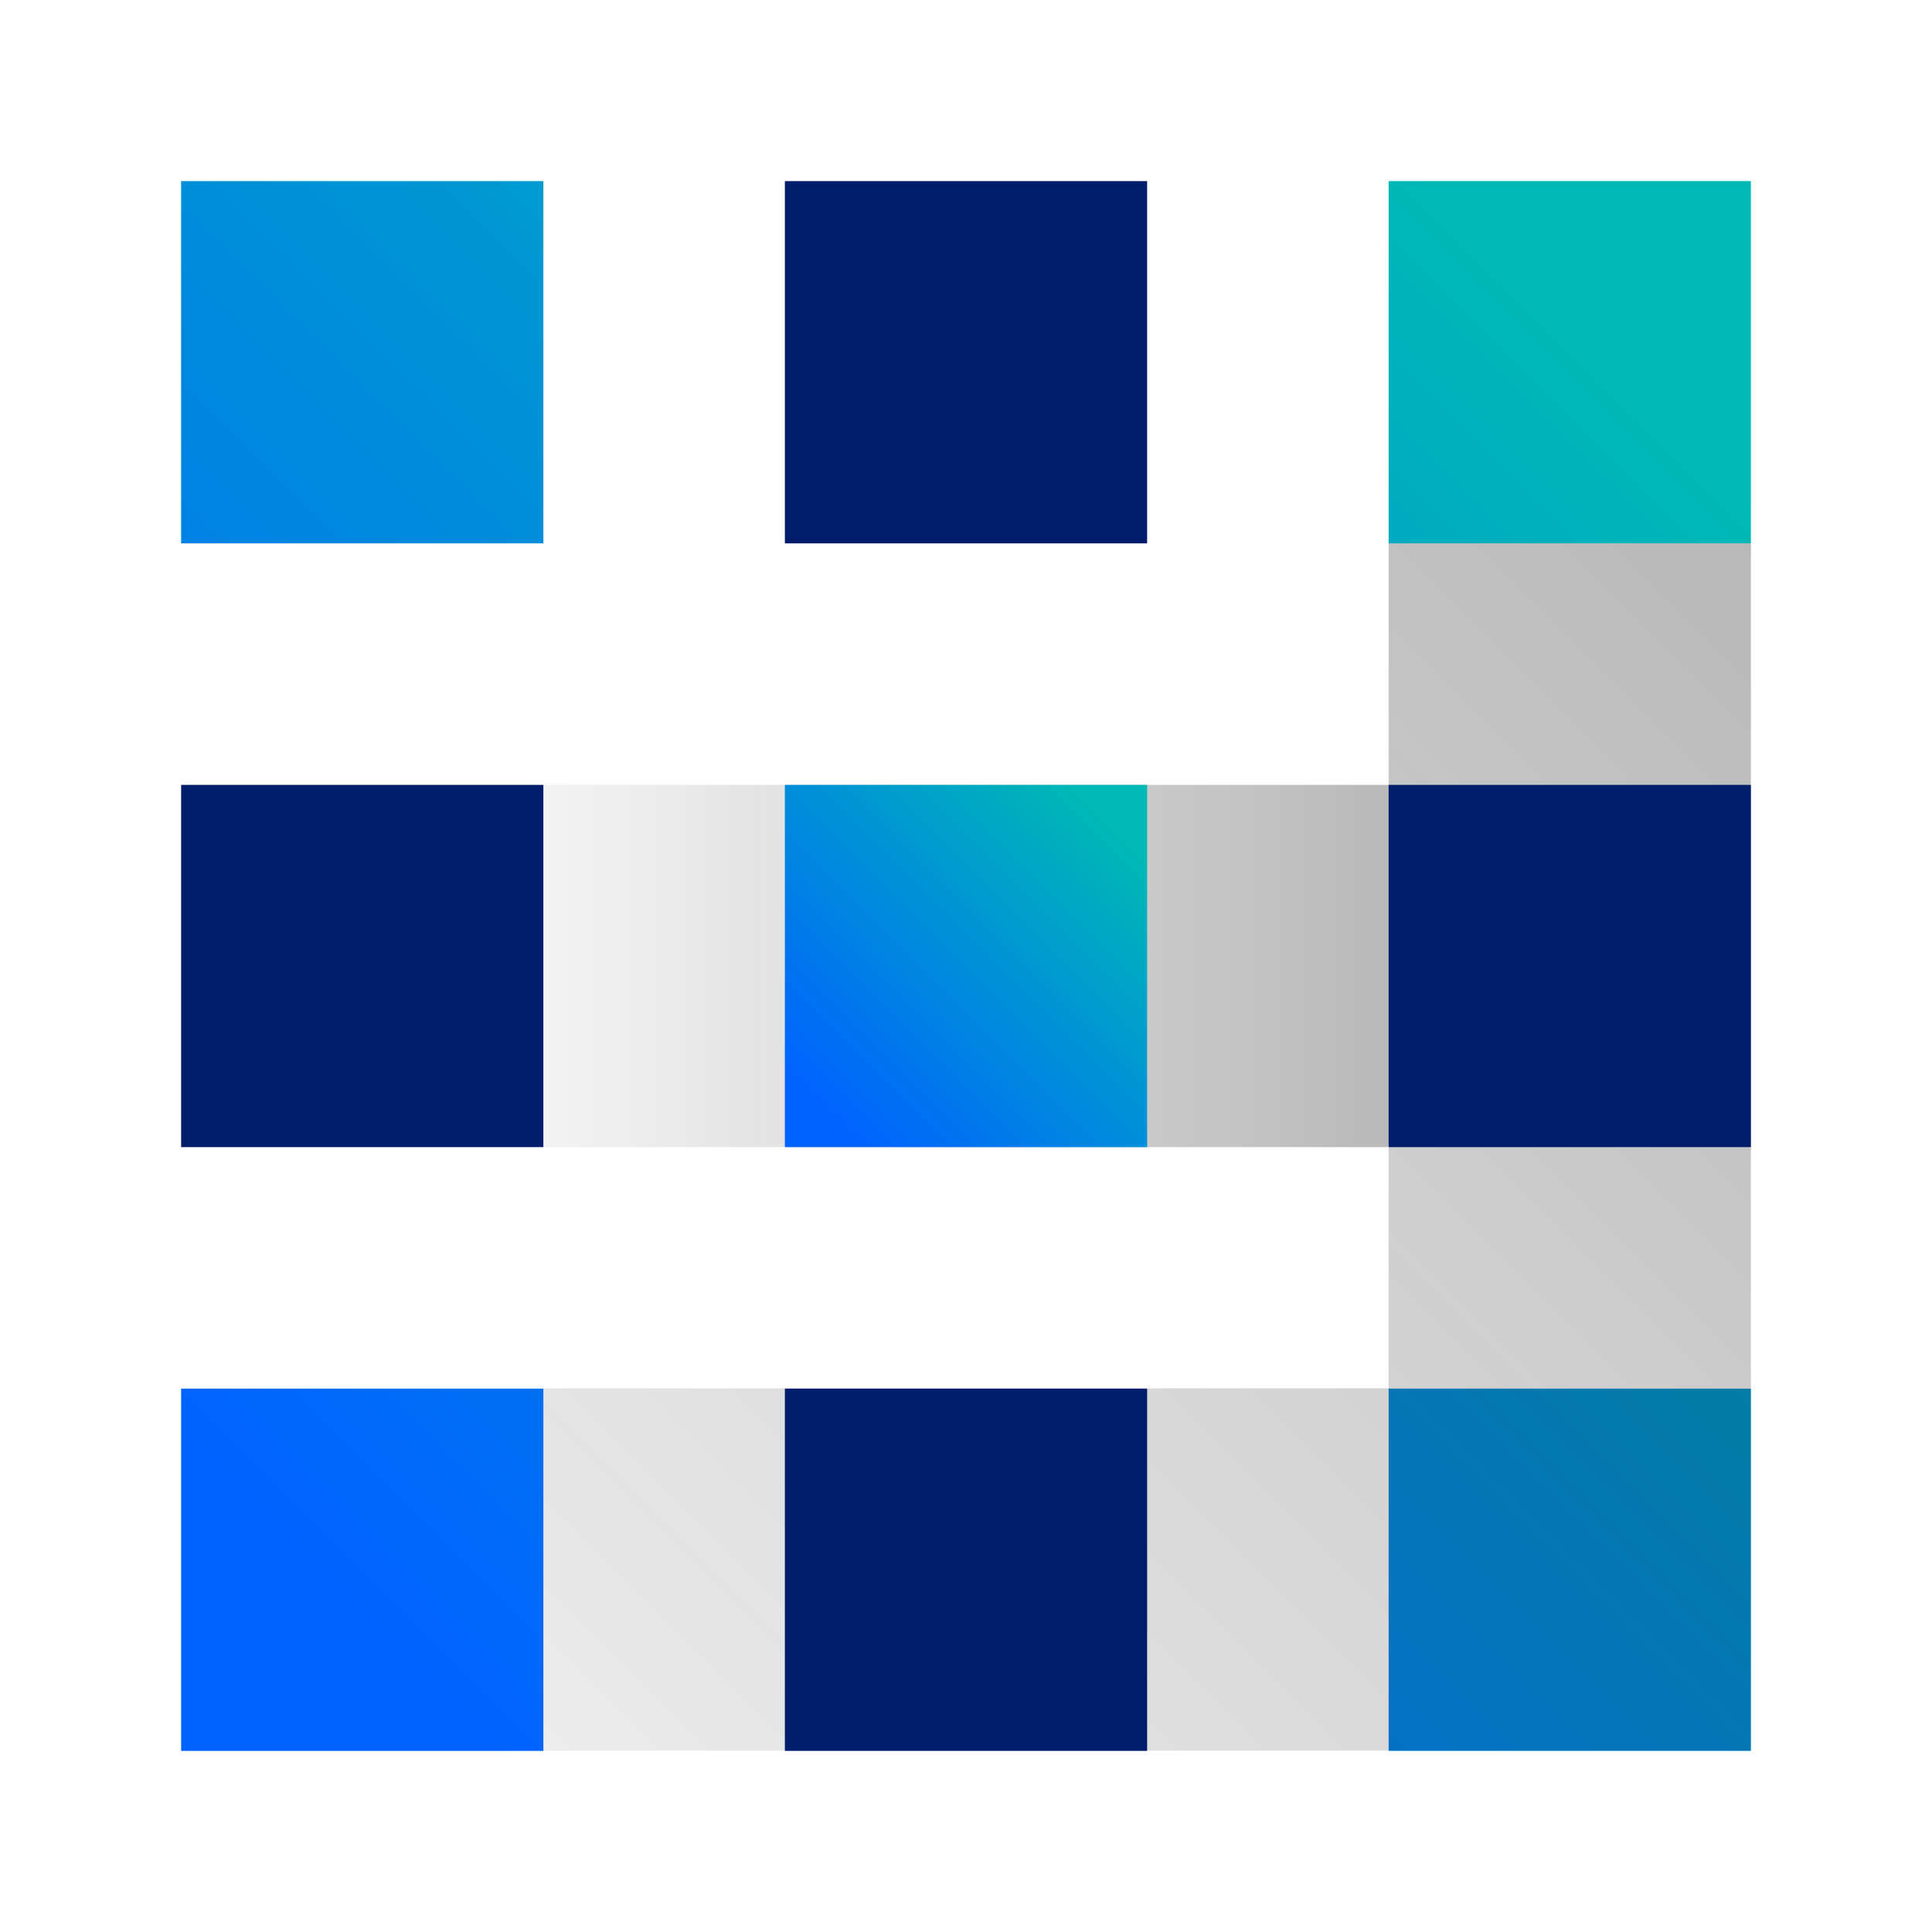 <svg id="NavigatorMobile" xmlns="http://www.w3.org/2000/svg" xmlns:xlink="http://www.w3.org/1999/xlink" viewBox="0 0 32 32"><defs><linearGradient id="4rkwftjmfa" x1="9" y1="16" x2="23" y2="16" gradientUnits="userSpaceOnUse"><stop offset="0" stop-color="#161616" stop-opacity=".05"/><stop offset="1" stop-color="#161616" stop-opacity=".3"/></linearGradient><linearGradient id="49vscovynb" x1="3" y1="29" x2="29" y2="3" gradientUnits="userSpaceOnUse"><stop offset=".1" stop-color="#0062ff"/><stop offset=".9" stop-color="#00b9b5"/></linearGradient><linearGradient id="lx1zpo1kfc" x1="9.65" y1="35.345" x2="32.386" y2="12.61" xlink:href="#4rkwftjmfa"/><linearGradient id="ovlcjzsx9d" x1="13" y1="19" x2="19" y2="13" xlink:href="#49vscovynb"/></defs><path style="fill:url(#4rkwftjmfa)" d="M9 13h14v6H9z"/><path d="M9 9H3V3h6v6zm20-6h-6v6h6V3zM9 23H3v6h6v-6zm20 0h-6v6h6v-6z" style="fill:url(#49vscovynb)"/><path style="fill:url(#lx1zpo1kfc)" d="M23 9v13.995H9v6h20V9h-6z"/><path style="fill:#001d6c" d="M13 23h6v6h-6zM23 13h6v6h-6zM3 13h6v6H3zM13 3h6v6h-6z"/><path style="fill:url(#ovlcjzsx9d)" d="M13 13h6v6h-6z"/><path style="fill:none" d="M0 0h32v32H0z"/></svg>